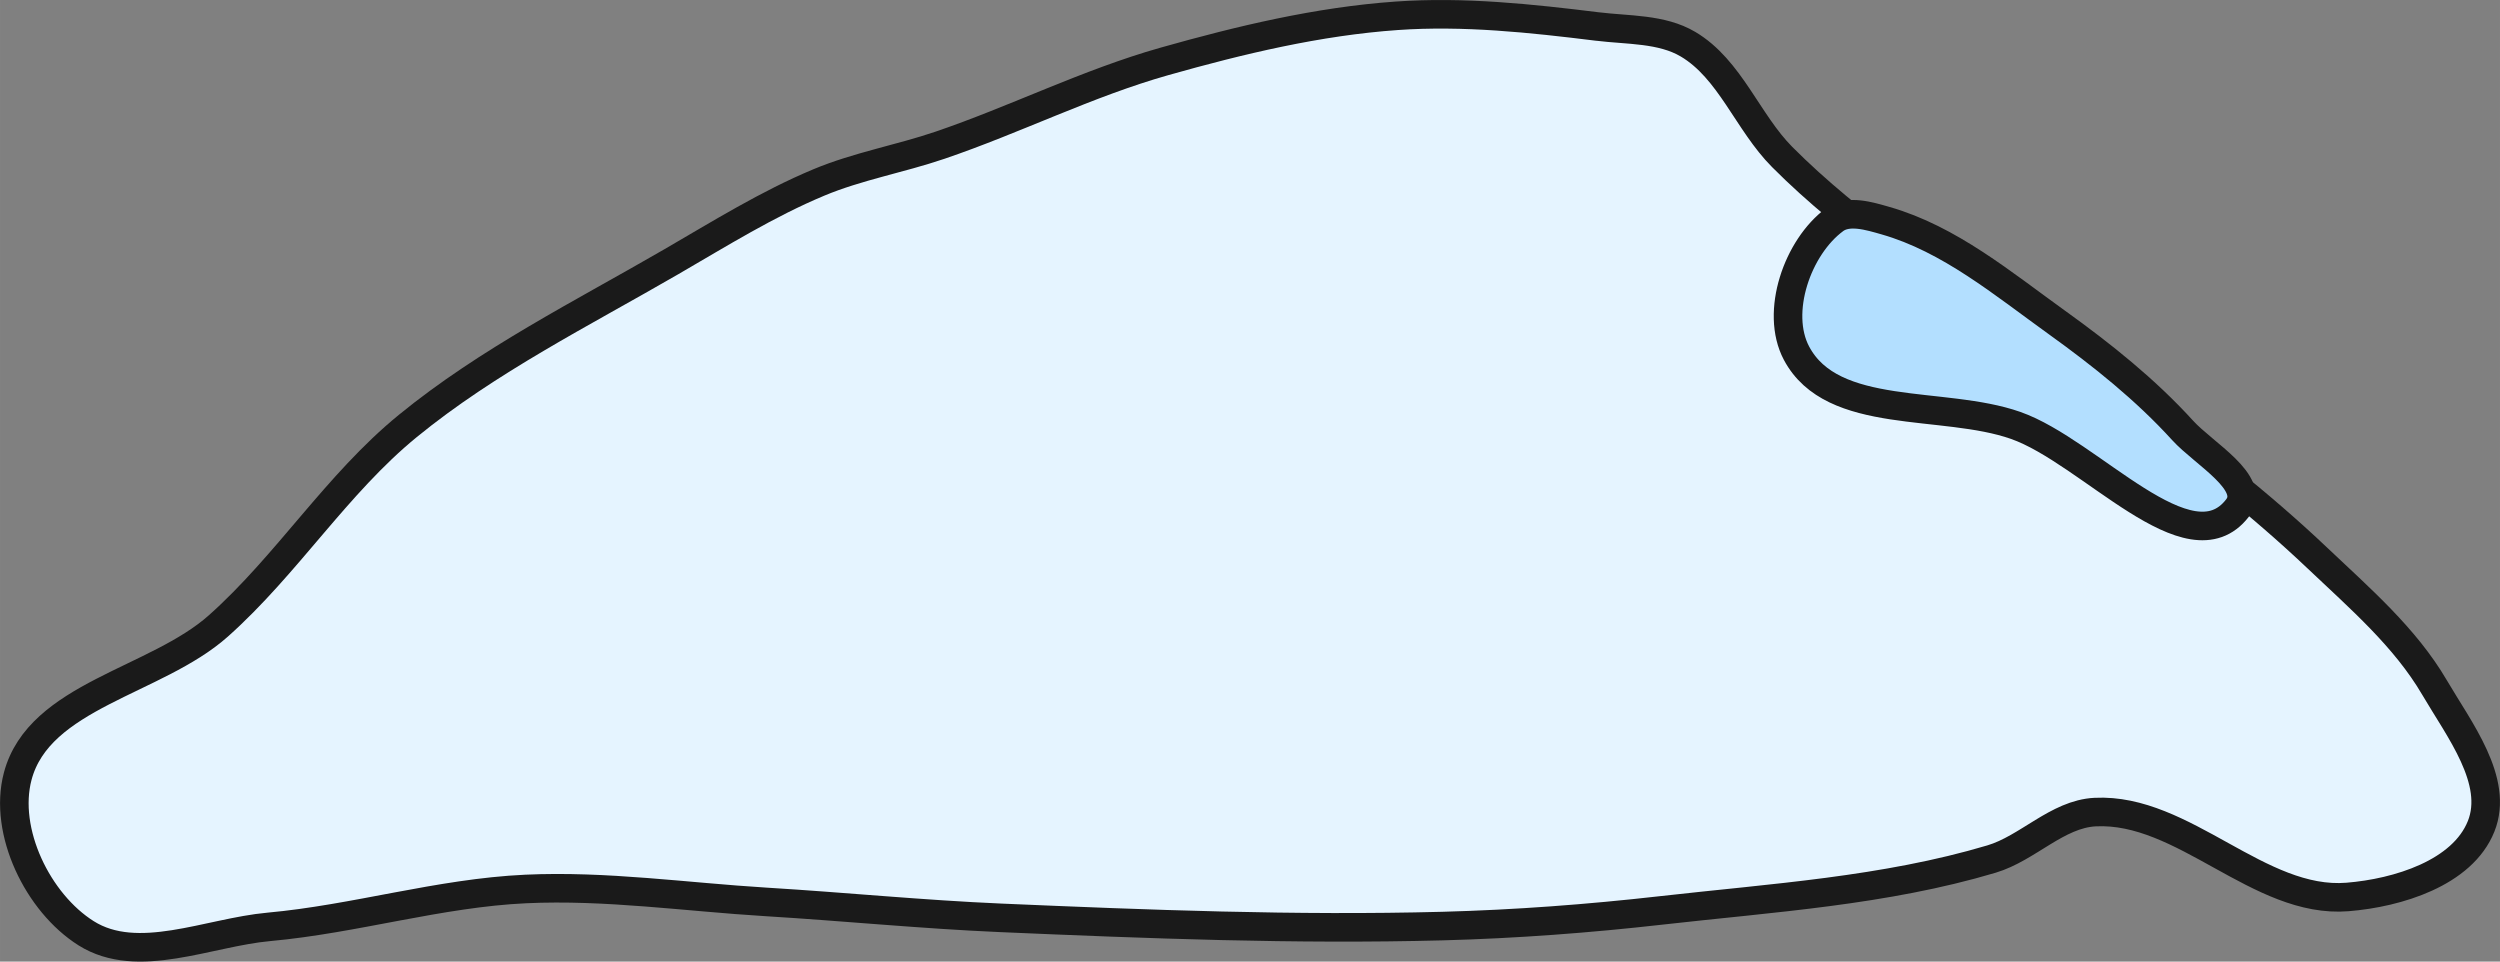 <?xml version="1.0" encoding="UTF-8" standalone="no"?>
<!-- Created with Inkscape (http://www.inkscape.org/) -->

<svg
   width="524.884"
   height="201.89"
   viewBox="0 0 138.875 53.417"
   version="1.1"
   id="svg8"
   inkscape:version="1.3 (0e150ed6c4, 2023-07-21)"
   sodipodi:docname="spaceship.svg"
   xml:space="preserve"
   xmlns:inkscape="http://www.inkscape.org/namespaces/inkscape"
   xmlns:sodipodi="http://sodipodi.sourceforge.net/DTD/sodipodi-0.dtd"
   xmlns="http://www.w3.org/2000/svg"
   xmlns:svg="http://www.w3.org/2000/svg"
   xmlns:rdf="http://www.w3.org/1999/02/22-rdf-syntax-ns#"
   xmlns:cc="http://creativecommons.org/ns#"
   xmlns:dc="http://purl.org/dc/elements/1.1/"><rect x="0" y="0" width="138.875" height="53.417" fill="#808080" stroke="none"/><defs
     id="defs2" /><sodipodi:namedview
     id="base"
     pagecolor="#ffffff"
     bordercolor="#666666"
     borderopacity="1.0"
     inkscape:pageopacity="0.0"
     inkscape:pageshadow="2"
     inkscape:zoom="0.30991949"
     inkscape:cx="580.796"
     inkscape:cy="-350.09092"
     inkscape:document-units="mm"
     inkscape:current-layer="g10"
     showgrid="false"
     units="px"
     inkscape:window-width="1916"
     inkscape:window-height="1037"
     inkscape:window-x="0"
     inkscape:window-y="0"
     inkscape:window-maximized="1"
     inkscape:showpageshadow="2"
     inkscape:pagecheckerboard="0"
     inkscape:deskcolor="#d1d1d1" /><g
     inkscape:groupmode="layer"
     id="g10"
     inkscape:label="back"
     transform="translate(-262.241,-87.716)"
     style="display:inline"><g
       id="g35"
       transform="translate(74.074,9.515)"
       inkscape:label="spaceship"
       style="stroke:#1a1a1a;stroke-width:1.587;stroke-dasharray:none"><path
         id="path18"
         style="fill:#e5f4ff;fill-opacity:1;stroke:#1a1a1a;stroke-width:1.587;stroke-linecap:round;stroke-linejoin:round;stroke-dasharray:none"
         d="m 276.91,79.675 c -3.694,-0.457 -7.437,-0.858 -11.15,-0.597 -4.375,0.307 -8.69,1.341 -12.91,2.534 -4.27,1.208 -8.269,3.229 -12.471,4.658 -2.219,0.755 -4.559,1.162 -6.721,2.065 -2.859,1.194 -5.508,2.846 -8.189,4.4 -4.978,2.885 -10.193,5.49 -14.649,9.129 -3.949,3.226 -6.713,7.714 -10.521,11.106 -3.468,3.089 -9.963,3.865 -11.149,8.355 -0.81,3.065 1.118,7.028 3.799,8.718 2.865,1.806 6.781,-0.048 10.154,-0.354 4.788,-0.435 9.466,-1.882 14.268,-2.105 4.453,-0.206 8.905,0.448 13.354,0.719 4.347,0.265 8.683,0.697 13.034,0.885 8.176,0.353 16.366,0.674 24.547,0.457 4.058,-0.108 8.114,-0.414 12.148,-0.871 6.147,-0.697 12.411,-1.083 18.339,-2.851 2.02,-0.602 3.655,-2.504 5.761,-2.61 4.923,-0.248 9.103,5.114 14.016,4.716 2.79,-0.226 6.385,-1.326 7.424,-3.925 1.007,-2.52 -1.221,-5.375 -2.592,-7.717 -1.631,-2.784 -4.154,-4.957 -6.495,-7.177 -3.272,-3.104 -6.853,-5.878 -10.497,-8.536 -4.157,-3.033 -8.802,-5.362 -12.932,-8.432 -2.208,-1.64 -4.369,-3.368 -6.309,-5.318 -1.921,-1.929 -2.892,-4.883 -5.235,-6.269 -1.469,-0.868 -3.331,-0.771 -5.025,-0.981 z"
         sodipodi:nodetypes="aaaaaaaaaaaaaaaaaaaaaaaaaaa" /><path
         id="path36"
         style="fill:#b3dfff;fill-opacity:1;stroke:#1a1a1a;stroke-width:1.587;stroke-linecap:round;stroke-linejoin:round;stroke-dasharray:none"
         d="m 290.085,90.4 c -2.071,1.526 -3.327,5.146 -2.123,7.419 1.999,3.777 8.143,2.598 12.176,4.014 4.136,1.452 9.648,8.064 12.322,4.591 1.073,-1.394 -1.861,-3.009 -3.045,-4.311 -2.063,-2.269 -4.489,-4.205 -6.979,-5.994 -2.999,-2.154 -5.973,-4.643 -9.524,-5.659 -0.906,-0.259 -2.068,-0.62 -2.827,-0.061 z"
         sodipodi:nodetypes="aaaaaaaa" /></g></g></svg>
